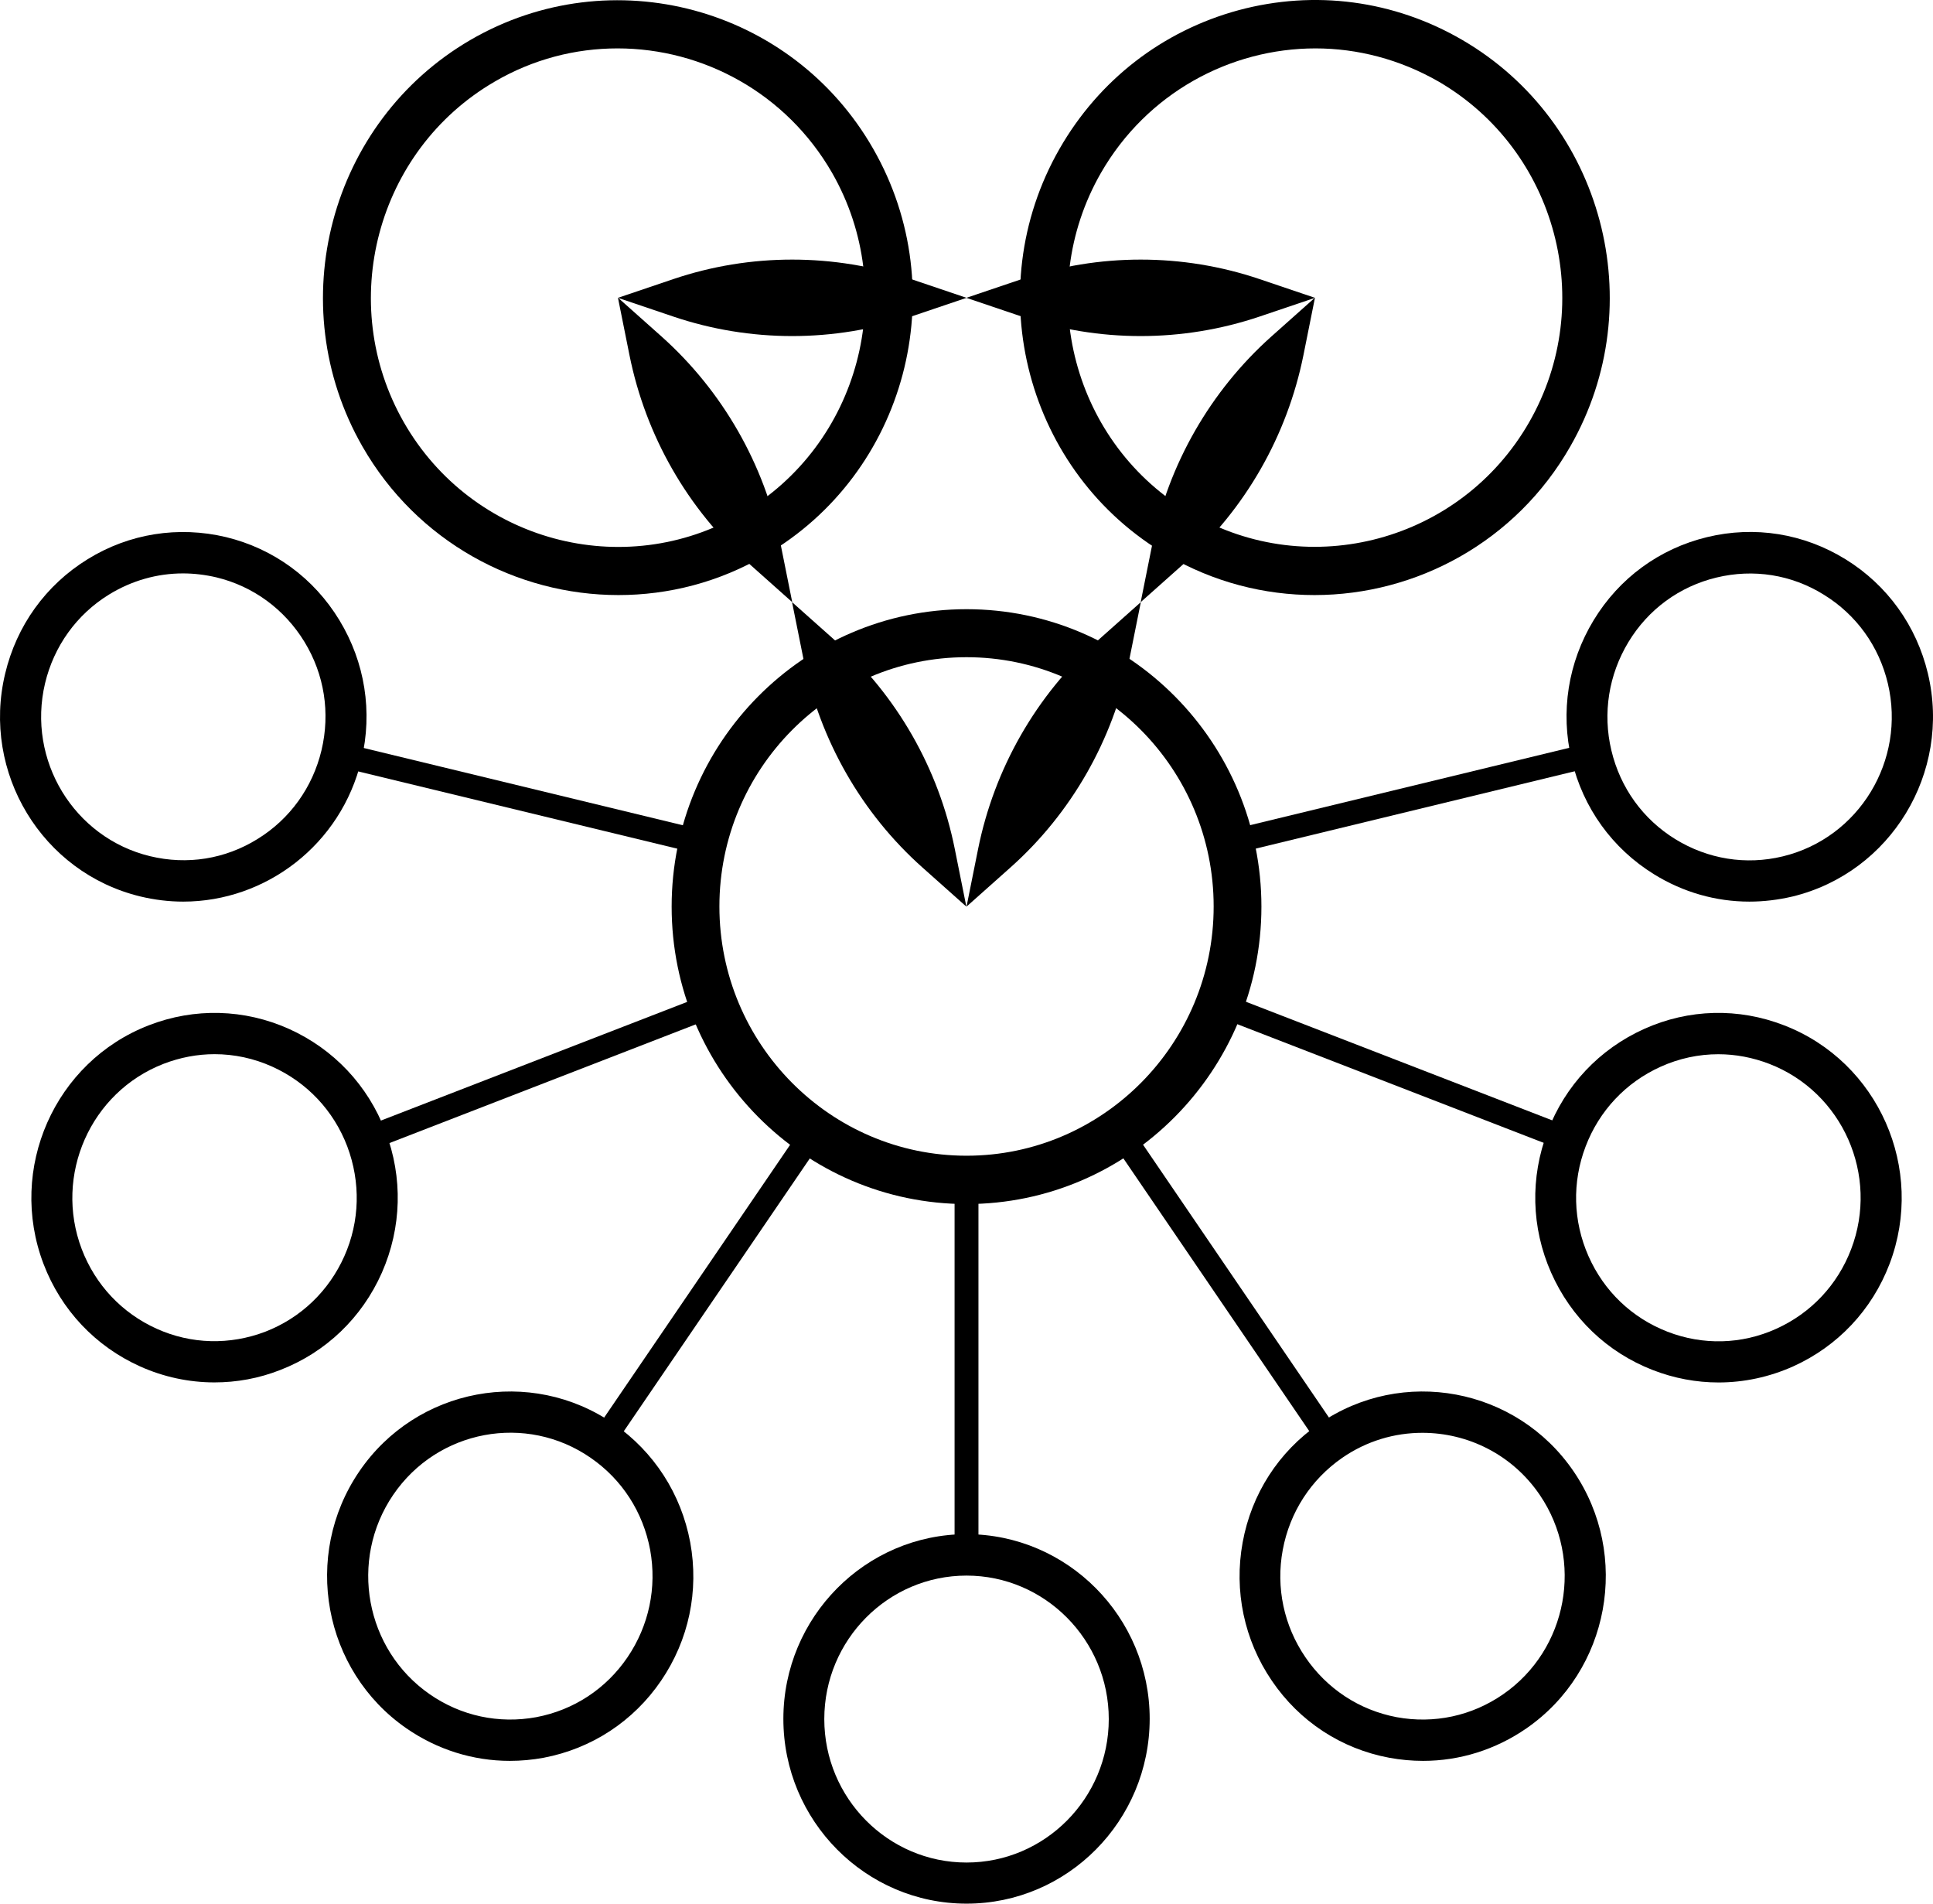 <svg xmlns="http://www.w3.org/2000/svg" viewBox="0 0 65 64" fill="inherit">
  <path d="M32.501 40.48C27.03 40.48 22.585 35.992 22.585 30.481C22.585 24.969 27.036 20.481 32.501 20.481C37.972 20.481 42.417 24.969 42.417 30.481C42.417 35.992 37.967 40.48 32.501 40.48ZM32.501 22.095C27.919 22.095 24.191 25.854 24.191 30.475C24.191 35.096 27.919 38.855 32.501 38.855C37.084 38.855 40.811 35.096 40.811 30.475C40.811 25.854 37.084 22.095 32.501 22.095Z" fill="inherit"/>
  <path d="M20.796 20.006C17.366 20.006 14.023 18.214 12.187 15.01C9.452 10.233 11.081 4.102 15.818 1.344C20.555 -1.409 26.634 0.228 29.364 5.005C32.1 9.782 30.471 15.912 25.734 18.665C24.18 19.578 22.476 20.006 20.796 20.006ZM20.767 1.627C19.356 1.627 17.928 1.986 16.626 2.749C12.658 5.062 11.293 10.198 13.581 14.2C15.875 18.202 20.968 19.578 24.936 17.265C28.905 14.952 30.27 9.816 27.982 5.814C26.439 3.131 23.64 1.627 20.767 1.627Z" fill="inherit"/>
  <path d="M44.201 20.006C42.52 20.006 40.817 19.578 39.257 18.671C34.52 15.912 32.891 9.782 35.627 5.005C36.952 2.691 39.091 1.037 41.648 0.343C44.206 -0.345 46.879 0.008 49.173 1.344C53.91 4.102 55.539 10.233 52.803 15.01C50.974 18.214 47.63 20.006 44.201 20.006ZM44.235 1.627C41.362 1.627 38.563 3.131 37.02 5.814C34.726 9.816 36.091 14.952 40.066 17.265C44.034 19.573 49.127 18.196 51.421 14.194C53.715 10.192 52.35 5.057 48.376 2.743C47.068 1.992 45.64 1.627 44.235 1.627Z" fill="inherit"/>
  <path d="M32.501 64C29.106 64 26.342 61.213 26.342 57.789C26.342 54.365 29.106 51.578 32.501 51.578C35.896 51.578 38.66 54.365 38.66 57.789C38.655 61.218 35.896 64 32.501 64ZM32.501 52.971C29.863 52.971 27.718 55.134 27.718 57.795C27.718 60.455 29.863 62.618 32.501 62.618C35.139 62.618 37.284 60.455 37.284 57.795C37.284 55.134 35.133 52.971 32.501 52.971Z" fill="inherit"/>
  <path d="M47.854 59.2C47.475 59.2 47.097 59.165 46.718 59.096C45.101 58.795 43.696 57.875 42.767 56.505C41.838 55.14 41.488 53.486 41.786 51.855C42.084 50.224 42.996 48.807 44.355 47.87C47.154 45.933 50.997 46.65 52.918 49.472C54.839 52.294 54.128 56.169 51.329 58.107C50.291 58.824 49.087 59.2 47.854 59.2ZM47.831 48.171C46.896 48.171 45.956 48.443 45.13 49.015C44.08 49.744 43.369 50.843 43.134 52.109C42.899 53.376 43.174 54.66 43.897 55.718C44.619 56.777 45.709 57.494 46.965 57.731C48.221 57.962 49.494 57.69 50.544 56.962C52.717 55.458 53.268 52.451 51.777 50.259C50.853 48.9 49.356 48.171 47.831 48.171Z" fill="inherit"/>
  <path d="M57.787 46.478C57.041 46.478 56.295 46.339 55.579 46.061C54.042 45.466 52.831 44.303 52.16 42.788C51.489 41.273 51.449 39.584 52.04 38.04C52.631 36.49 53.783 35.27 55.286 34.593C56.789 33.916 58.463 33.876 59.995 34.472C63.166 35.698 64.755 39.295 63.539 42.493C62.948 44.043 61.795 45.263 60.293 45.94C59.49 46.298 58.641 46.478 57.787 46.478ZM57.781 35.443C57.121 35.443 56.462 35.582 55.837 35.865C54.672 36.392 53.778 37.34 53.319 38.543C52.86 39.746 52.895 41.053 53.416 42.233C53.938 43.413 54.879 44.309 56.072 44.772C57.265 45.234 58.567 45.2 59.731 44.673C60.895 44.147 61.79 43.199 62.248 41.996C63.195 39.515 61.962 36.721 59.496 35.767C58.939 35.553 58.36 35.443 57.781 35.443Z" fill="inherit"/>
  <path d="M58.825 30.312C57.701 30.312 56.6 30 55.619 29.393C54.214 28.525 53.233 27.16 52.849 25.547C52.465 23.933 52.729 22.268 53.589 20.851C54.449 19.434 55.803 18.445 57.403 18.058C59.003 17.67 60.654 17.936 62.06 18.803C63.465 19.671 64.445 21.036 64.83 22.649C65.621 25.981 63.579 29.335 60.282 30.139C59.794 30.254 59.307 30.312 58.825 30.312ZM57.718 19.417C56.474 19.717 55.424 20.486 54.759 21.585C54.094 22.684 53.887 23.98 54.185 25.229C54.484 26.484 55.246 27.542 56.336 28.213C57.426 28.884 58.71 29.092 59.949 28.791C62.513 28.172 64.096 25.564 63.482 22.979C63.184 21.724 62.421 20.666 61.331 19.995C60.247 19.318 58.963 19.116 57.718 19.417Z" fill="inherit"/>
  <path d="M17.143 59.2C15.91 59.2 14.705 58.824 13.667 58.107C10.868 56.169 10.157 52.294 12.079 49.472C14 46.65 17.842 45.933 20.641 47.87C21.994 48.813 22.906 50.224 23.21 51.855C23.509 53.486 23.164 55.134 22.23 56.505C21.3 57.87 19.895 58.789 18.278 59.096C17.9 59.165 17.521 59.2 17.143 59.2ZM13.22 50.259C11.729 52.451 12.279 55.458 14.453 56.962C15.502 57.69 16.776 57.962 18.032 57.731C19.288 57.494 20.377 56.782 21.1 55.718C21.822 54.654 22.092 53.376 21.863 52.109C21.627 50.843 20.922 49.744 19.867 49.015C17.693 47.506 14.711 48.067 13.22 50.259Z" fill="inherit"/>
  <path d="M7.21 46.476C6.361 46.476 5.506 46.296 4.709 45.938C3.207 45.261 2.054 44.041 1.463 42.491C0.247 39.293 1.836 35.696 5.007 34.469C6.544 33.874 8.219 33.92 9.716 34.591C11.219 35.268 12.371 36.488 12.962 38.038C13.553 39.588 13.507 41.271 12.842 42.786C12.171 44.301 10.96 45.464 9.423 46.059C8.701 46.343 7.955 46.476 7.21 46.476ZM7.215 35.441C6.636 35.441 6.057 35.551 5.501 35.765C3.04 36.719 1.807 39.513 2.748 41.994C3.207 43.197 4.101 44.145 5.266 44.671C6.43 45.197 7.732 45.226 8.925 44.77C10.117 44.307 11.058 43.405 11.58 42.231C12.102 41.057 12.13 39.744 11.677 38.541C11.219 37.338 10.324 36.39 9.16 35.863C8.535 35.58 7.875 35.441 7.215 35.441Z" fill="inherit"/>
  <path d="M6.16 30.312C5.684 30.312 5.202 30.254 4.72 30.139C1.417 29.341 -0.625 25.98 0.173 22.649C0.557 21.036 1.537 19.671 2.943 18.803C4.342 17.936 5.999 17.676 7.599 18.057C9.2 18.445 10.553 19.434 11.413 20.851C12.274 22.268 12.537 23.933 12.153 25.547C11.471 28.398 8.941 30.312 6.16 30.312ZM6.154 19.278C5.282 19.278 4.428 19.52 3.665 19.989C2.576 20.66 1.813 21.724 1.515 22.973C0.901 25.558 2.484 28.166 5.047 28.785C6.292 29.086 7.571 28.884 8.66 28.207C9.75 27.536 10.513 26.472 10.811 25.223C11.109 23.968 10.909 22.678 10.238 21.579C9.567 20.481 8.517 19.711 7.278 19.411C6.906 19.324 6.527 19.278 6.154 19.278Z" fill="inherit"/>
  <path d="M37.985 37.822L37.323 38.281L44.405 48.671L45.066 48.212L37.985 37.822Z" fill="inherit"/>
  <path d="M41.162 33.395L40.875 34.15L52.541 38.667L52.829 37.911L41.162 33.395Z" fill="inherit"/>
  <path d="M53.425 24.982L41.269 27.928L41.457 28.716L53.613 25.769L53.425 24.982Z" fill="inherit"/>
  <path d="M32.902 39.67H32.099V52.278H32.902V39.67Z" fill="inherit"/>
  <path d="M27.013 37.836L19.929 48.225L20.591 48.683L27.675 38.295L27.013 37.836Z" fill="inherit"/>
  <path d="M23.845 33.398L12.174 37.919L12.462 38.675L24.133 34.153L23.845 33.398Z" fill="inherit"/>
  <path d="M11.571 24.988L11.384 25.775L23.541 28.718L23.729 27.931L11.571 24.988Z" fill="inherit"/>
  <path d="M22.253 11.32L20.779 10.007L21.169 11.95C21.713 14.645 23.119 17.109 25.166 18.931L26.64 20.244L26.25 18.3C25.705 15.605 24.294 13.147 22.253 11.32Z" fill="inherit"/>
  <path d="M28.108 21.556L26.634 20.244L27.024 22.187C27.569 24.882 28.974 27.346 31.021 29.167L32.495 30.48L32.105 28.537C31.566 25.842 30.155 23.378 28.108 21.556Z" fill="inherit"/>
  <path d="M42.744 11.32L44.218 10.007L43.828 11.95C43.283 14.645 41.878 17.109 39.831 18.931L38.357 20.244L38.747 18.3C39.291 15.605 40.702 13.147 42.744 11.32Z" fill="inherit"/>
  <path d="M36.888 21.556L38.362 20.244L37.972 22.187C37.428 24.882 36.022 27.346 33.975 29.167L32.501 30.48L32.891 28.537C33.436 25.842 34.841 23.378 36.888 21.556Z" fill="inherit"/>
  <path d="M22.642 9.383L20.779 10.013L22.642 10.643C25.229 11.517 28.045 11.517 30.637 10.643L32.501 10.013L30.637 9.383C28.045 8.509 25.229 8.509 22.642 9.383Z" fill="inherit"/>
  <path d="M34.359 9.383L32.495 10.013L34.359 10.643C36.946 11.517 39.762 11.517 42.354 10.643L44.218 10.013L42.354 9.383C39.767 8.509 36.952 8.509 34.359 9.383Z" fill="inherit"/>
</svg>